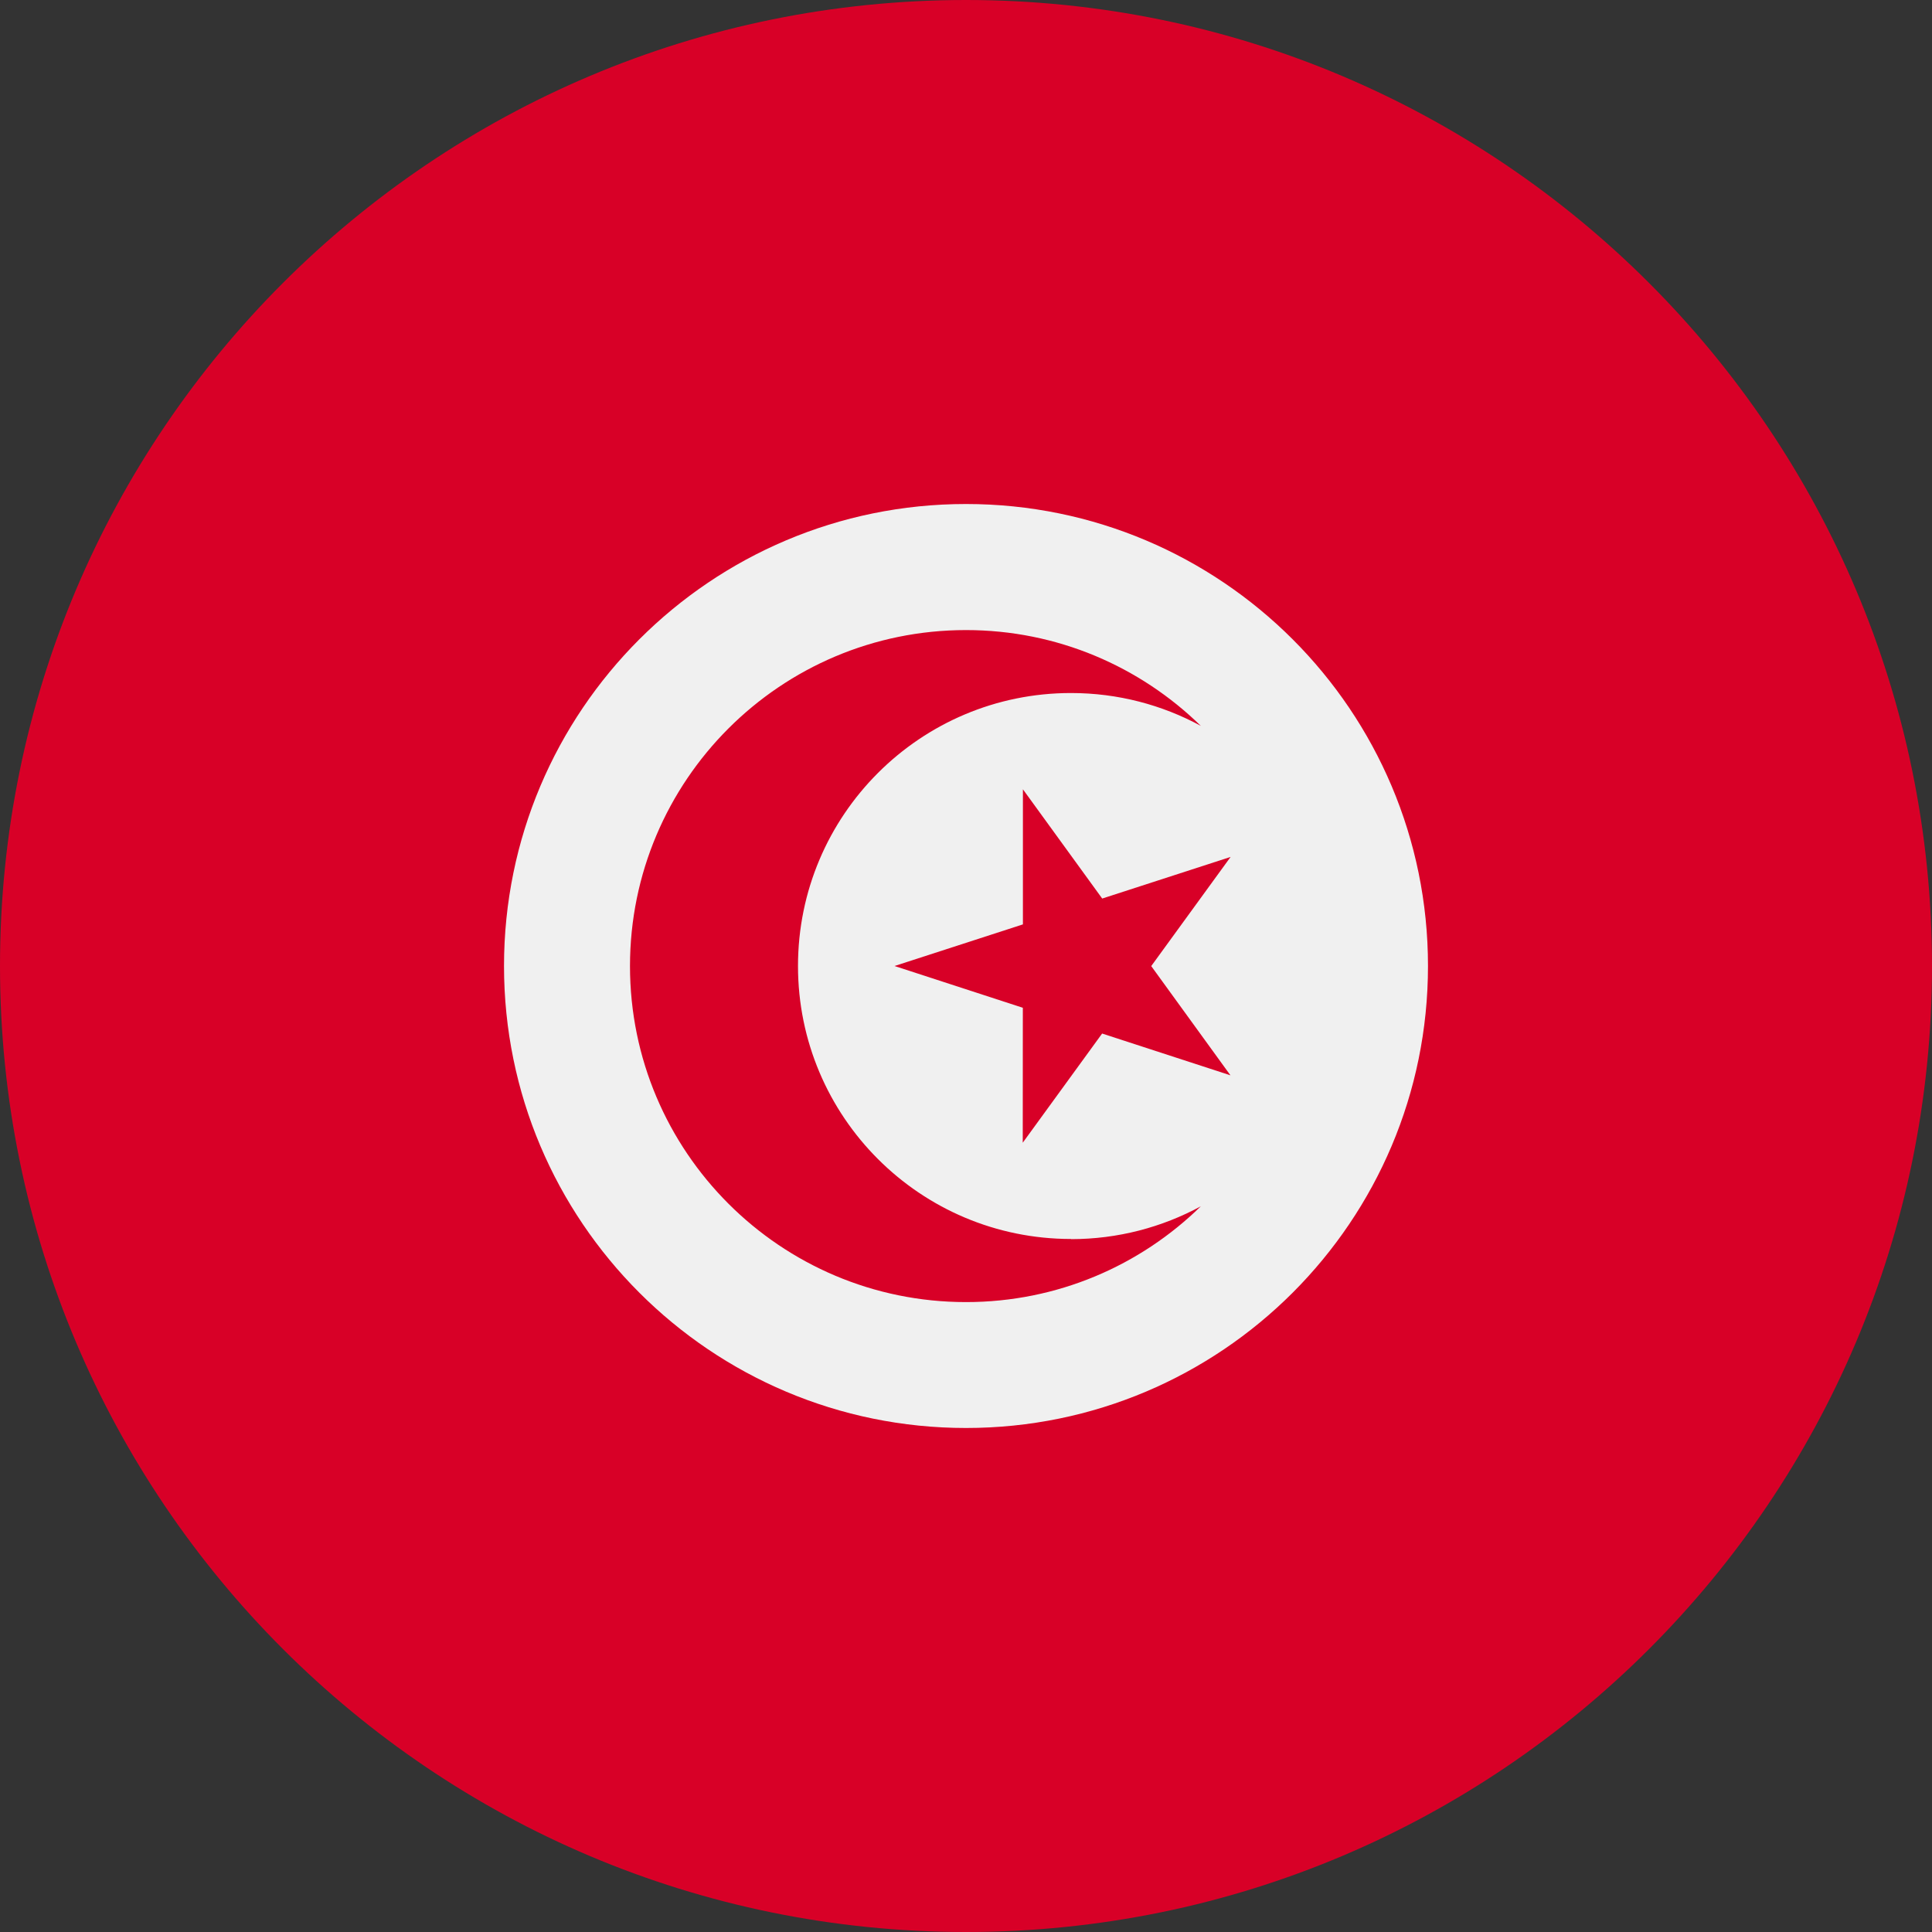 <svg fill="none" height="24" viewBox="0 0 24 24" width="24" xmlns="http://www.w3.org/2000/svg" xmlns:xlink="http://www.w3.org/1999/xlink"><rect x="0" y="0" width="24" height="24" fill="#333333" stroke="none"/><clipPath id="a"><path d="m0 0h24v24h-24z"/></clipPath><g clip-path="url(#a)"><path d="m12 24c6.627 0 12-5.373 12-12 0-6.627-5.373-12-12-12-6.627 0-12 5.373-12 12 0 6.627 5.373 12 12 12z" fill="#d80027"/><path d="m12 17.739c3.17 0 5.739-2.569 5.739-5.739 0-3.17-2.57-5.739-5.739-5.739-3.17 0-5.739 2.57-5.739 5.739 0 3.17 2.57 5.739 5.739 5.739z" fill="#f0f0f0"/><g fill="#d80027"><path d="m12.707 9.805.985 1.357 1.595-.517-.986 1.356.984 1.357-1.594-.519-.986 1.356.001-1.676-1.594-.519 1.595-.517z"/><path d="m13.304 15.391c-1.873 0-3.391-1.518-3.391-3.391 0-1.873 1.518-3.391 3.391-3.391.584 0 1.133.148 1.613.408-.753-.736-1.782-1.19-2.917-1.19-2.305 0-4.174 1.869-4.174 4.174 0 2.305 1.869 4.174 4.174 4.174 1.136 0 2.165-.454 2.917-1.19-.48.26-1.029.408-1.613.408z"/></g></g></svg>